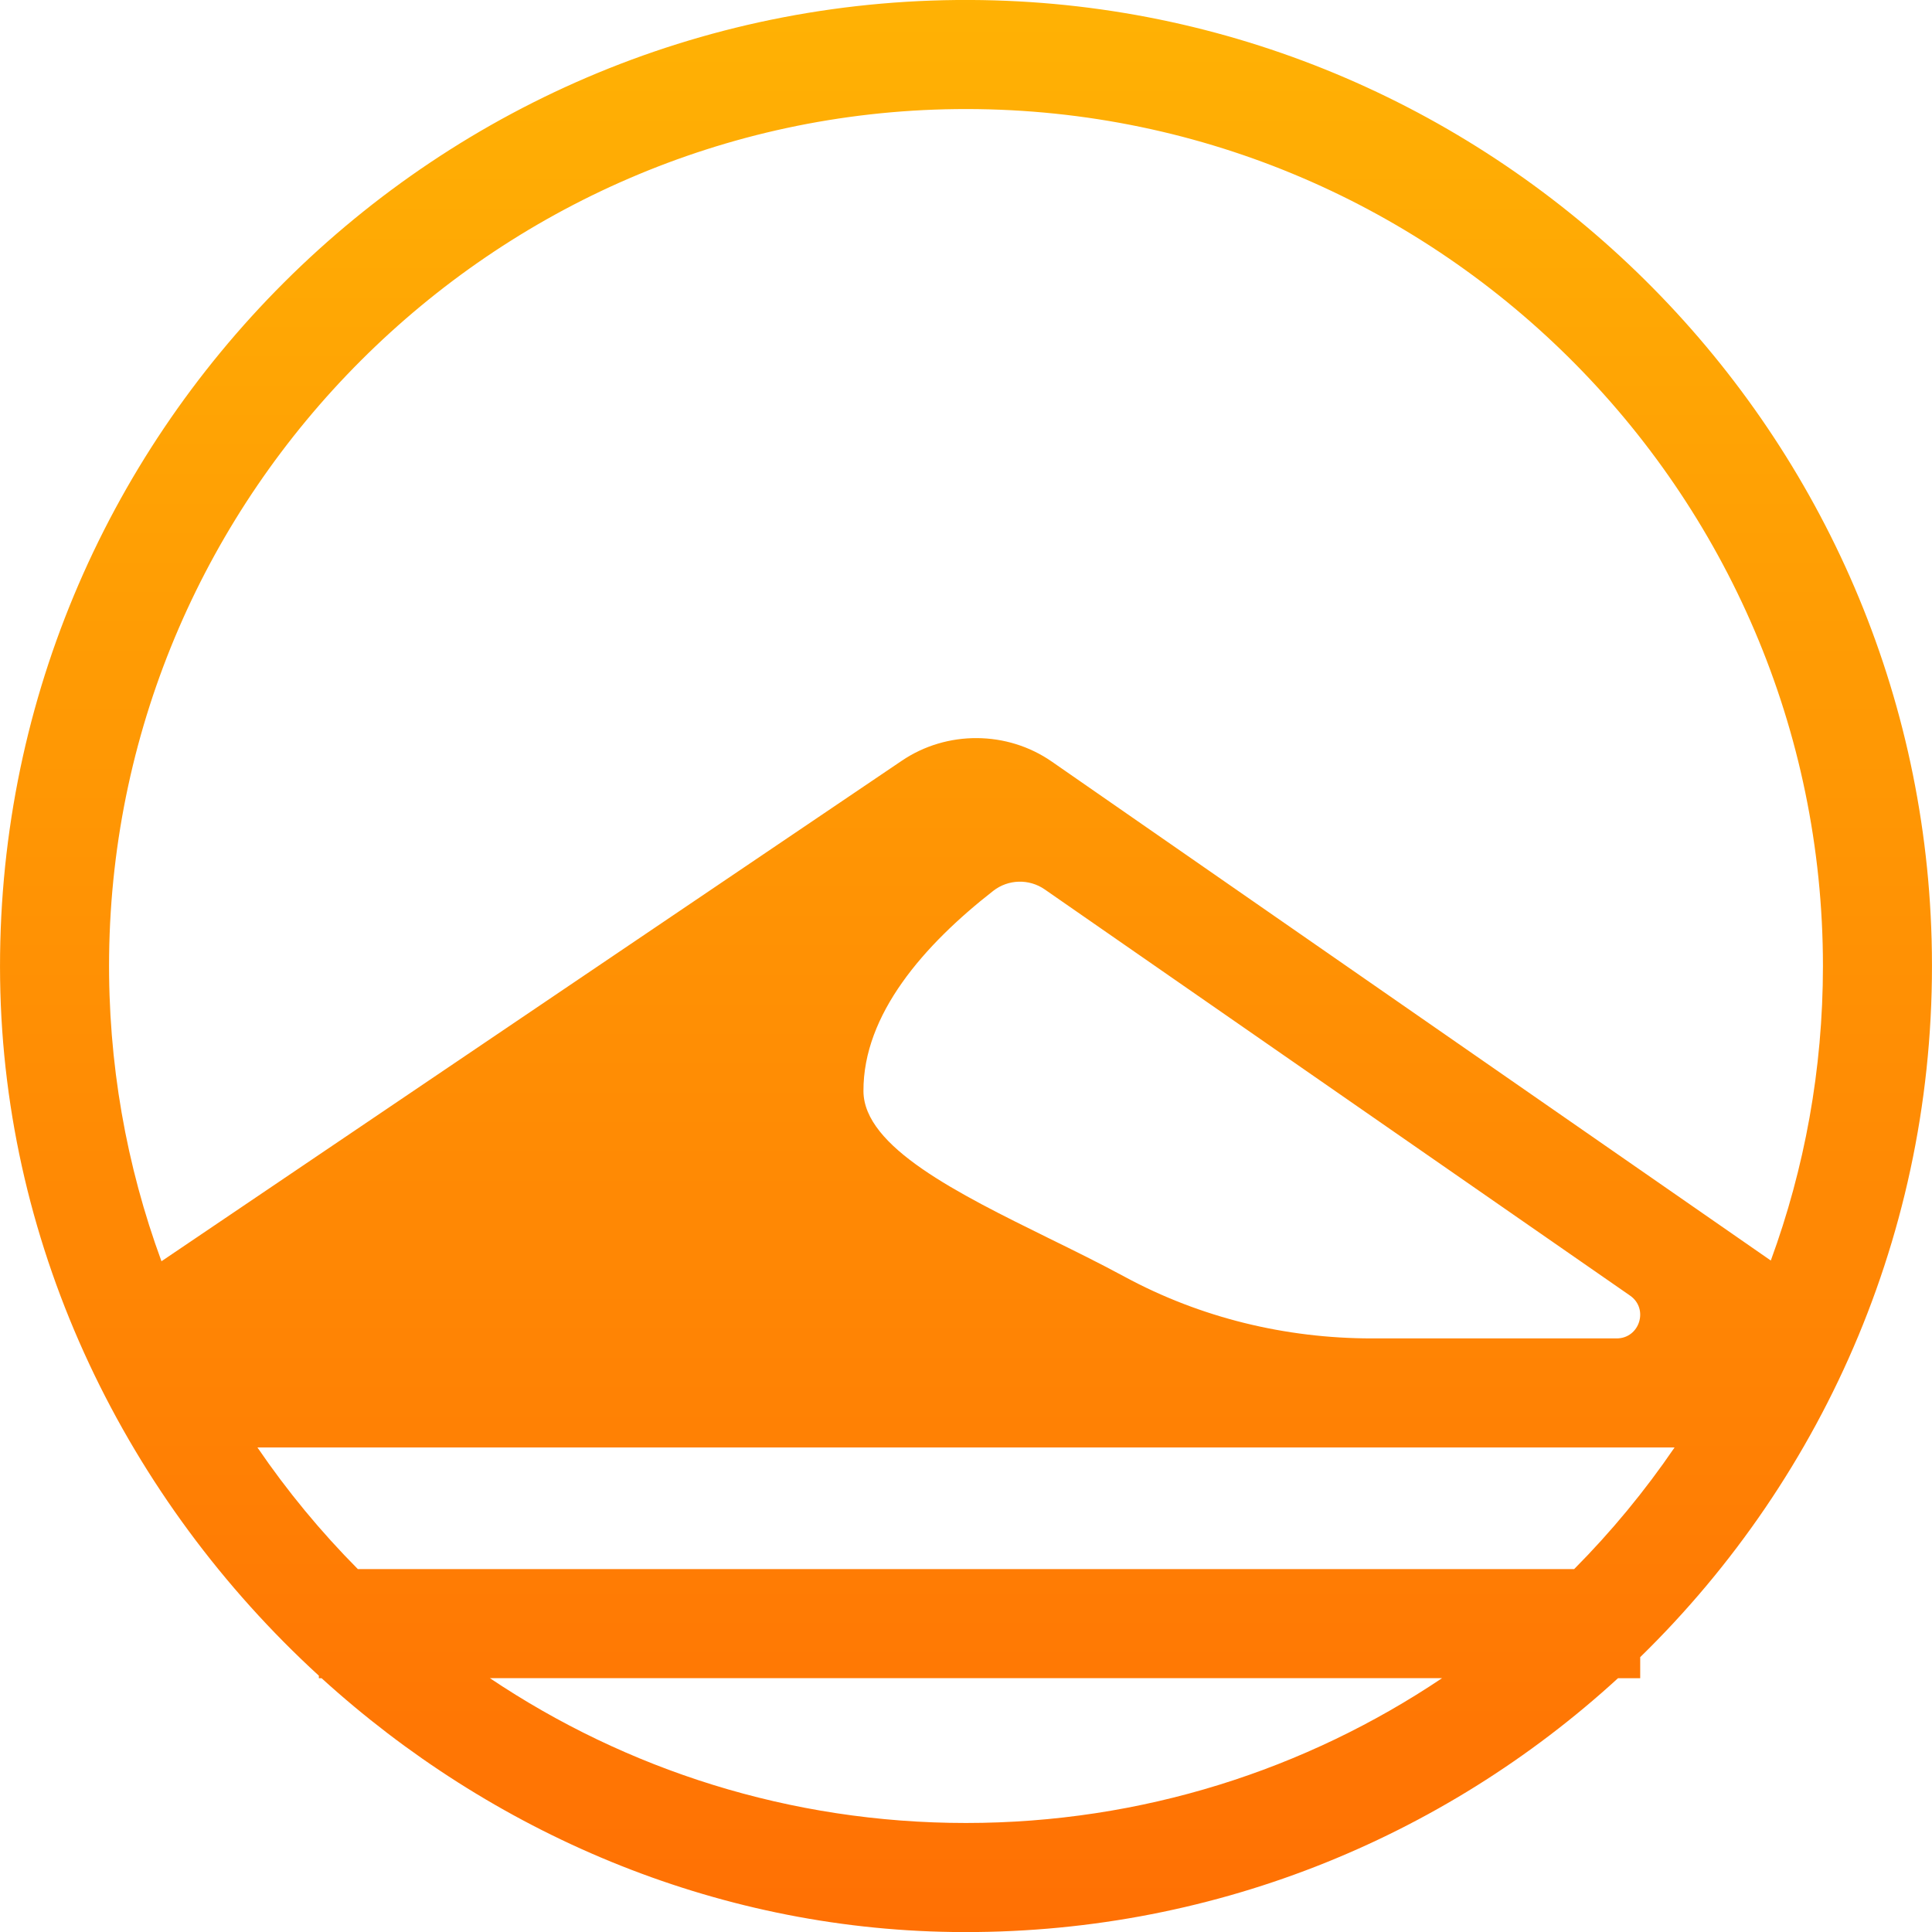 <svg width="300" height="300" viewBox="0 0 300 300" fill="none" xmlns="http://www.w3.org/2000/svg">
<g clip-path="url(#clip0_6013_1888)">
<path d="M299.941 145.887C297.791 65.927 232.488 1.336 152.52 0.015C67.953 -1.373 -1.151 67.596 0.018 152.111C0.602 194.254 19.773 232.96 49.511 260.2V260.59H49.934C76.243 284.52 110.74 299.49 147.913 299.998C187.72 300.54 224.063 285.493 251.244 260.59H254.69V257.321C283.531 229.167 301.118 189.538 299.941 145.887ZM16.944 148.343C17.825 76.41 76.497 17.78 148.421 16.942C222.522 16.087 283.065 76.106 283.065 150.003C283.065 166.066 280.203 181.468 274.97 195.736L163.333 118.266C156.398 113.448 147.033 113.389 140.038 118.122L25.073 195.846C19.629 181.053 16.741 165.05 16.944 148.343ZM251.032 207.828H213.029C199.634 207.828 186.407 204.627 174.629 198.251C170.801 196.177 166.813 194.212 162.876 192.282C148.735 185.313 134.12 178.107 134.077 169.436C134.018 157.505 143.468 146.734 154.239 138.326C156.567 136.514 159.81 136.429 162.232 138.114L253.115 201.181C256.054 203.222 254.606 207.828 251.032 207.828ZM39.976 224.763H260.025C255.41 231.529 250.186 237.854 244.436 243.646H55.565C49.816 237.854 44.591 231.529 39.976 224.763ZM149.996 283.072C122.663 283.072 97.226 274.782 76.065 260.581H223.927C202.775 274.782 177.338 283.072 149.996 283.072Z" fill="url(#paint0_linear_6013_1888)"/>
</g>
<defs>
<linearGradient id="paint0_linear_6013_1888" x1="150" y1="-10.992" x2="150" y2="300.013" gradientUnits="userSpaceOnUse">
<stop stop-color="#FFB404"/>
<stop offset="1" stop-color="#FF7004"/>
</linearGradient>
<clipPath id="clip0_6013_1888">
<rect width="300" height="300.008" fill="white"/>
</clipPath>
</defs>
</svg>
